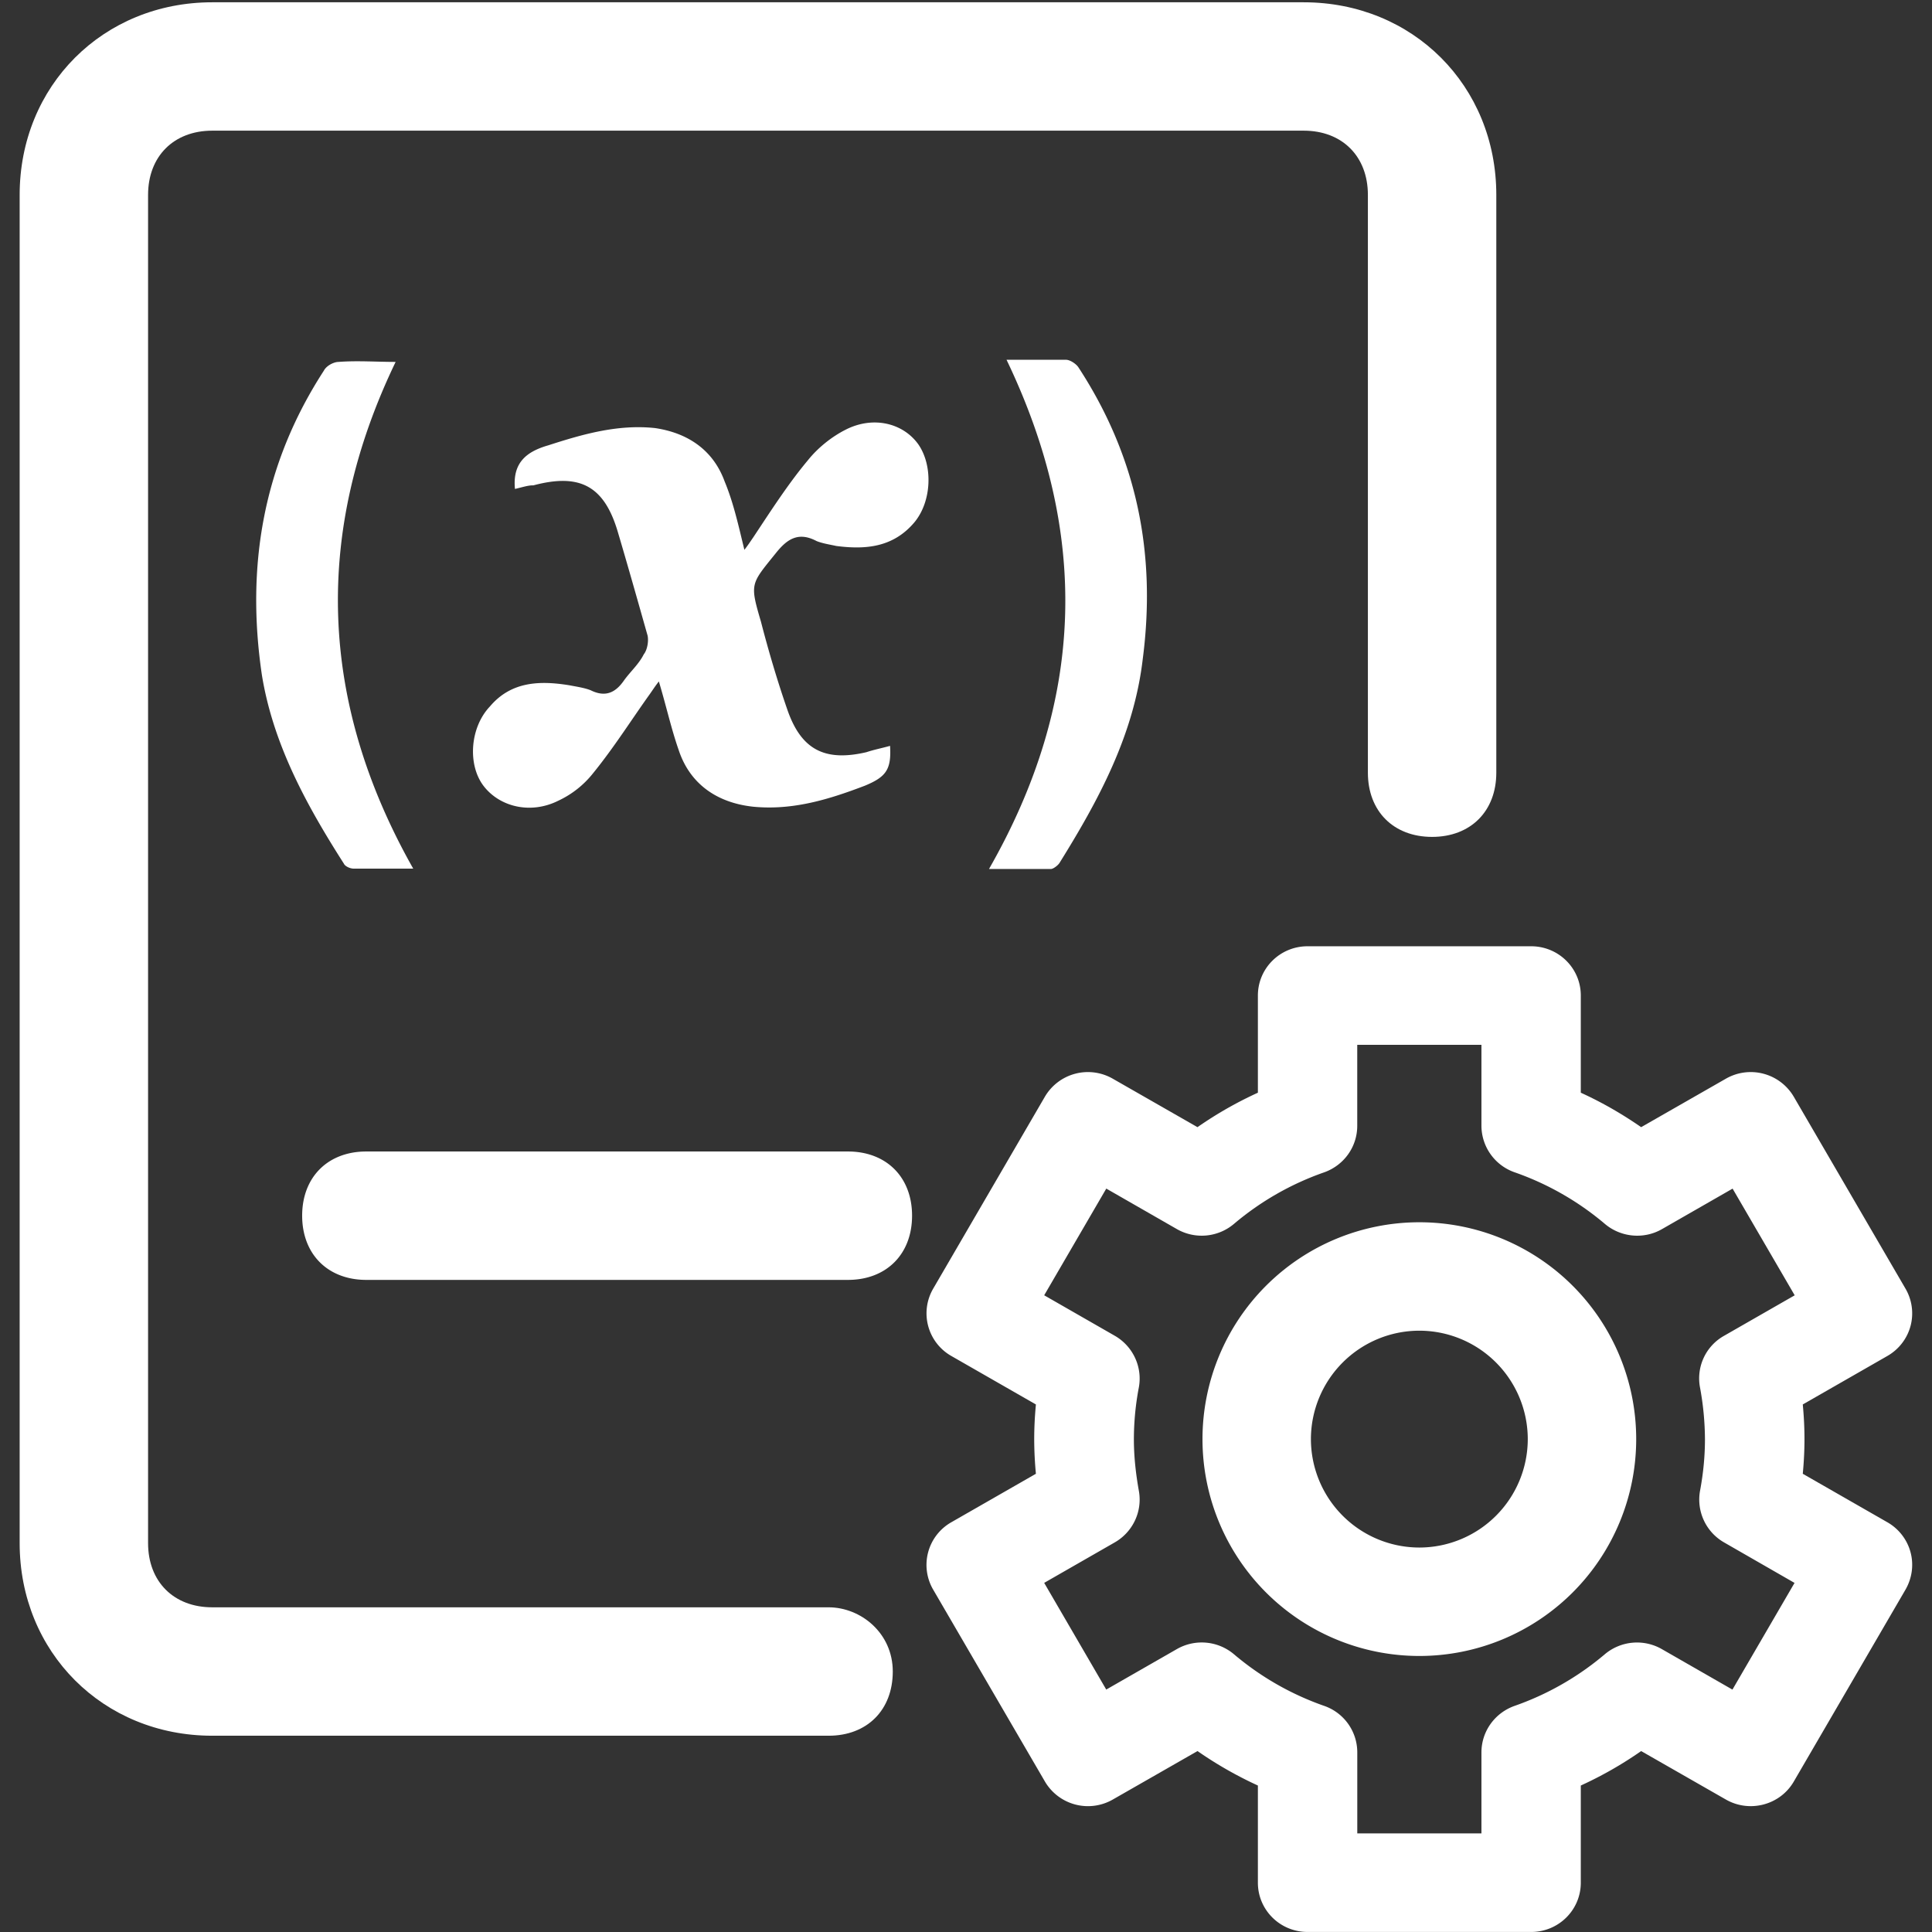 <?xml version="1.0" standalone="no"?><!DOCTYPE svg PUBLIC "-//W3C//DTD SVG 1.1//EN" "http://www.w3.org/Graphics/SVG/1.1/DTD/svg11.dtd"><svg t="1752999497963" class="icon" viewBox="0 0 1024 1024" version="1.1" xmlns="http://www.w3.org/2000/svg" p-id="1659" id="mx_n_1752999497965" width="16" height="16" xmlns:xlink="http://www.w3.org/1999/xlink"><rect x="0" y="0" width="1024" height="1024" fill="#333333" stroke="none"/><path d="M449.392 610.312H194.17c-20.417 0-34.021 13.604-34.021 34.021 0 20.417 13.604 34.042 34.021 34.042h255.222c20.417 0 34.021-13.625 34.021-34.042s-13.604-34.021-34.021-34.021zM290.654 236.017c18.453-5.977 36.926-11.201 56.507-9.132 17.721 2.612 30.97 11.912 36.926 28.337 4.66 11.201 7.272 23.134 10.449 36.195 2.048-2.612 3.344-4.66 4.66-6.541 9.153-13.792 18.473-28.337 28.922-40.834 5.224-6.541 12.497-12.497 20.333-16.425 14.545-7.272 30.197-3.344 38.242 7.837 7.816 11.201 7.251 30.218-2.069 41.419-11.18 13.228-25.746 14.545-41.398 12.497-3.365-0.752-7.272-1.317-10.449-2.612-9.885-5.224-15.861-0.752-21.65 6.52-13.228 16.405-13.792 15.861-7.816 36.195 3.908 15.109 8.568 30.949 13.792 46.058 7.272 21.629 19.769 28.358 42.15 23.134 3.929-1.317 7.837-2.048 12.497-3.344 0.752 12.476-2.048 16.405-13.228 21.065-19.017 7.272-38.242 13.228-59.328 11.18-19.017-2.048-33.561-11.912-39.538-30.218-3.908-11.18-6.52-23.113-10.449-36.174-2.048 2.612-3.344 4.66-4.66 6.52-9.885 13.792-19.017 28.358-30.218 42.15a50.906 50.906 0 0 1-18.453 14.566c-14.566 7.272-30.97 3.344-39.559-7.837-8.568-11.201-7.272-30.97 3.365-42.15 11.201-13.249 26.31-13.792 42.15-11.201 3.929 0.752 7.837 1.317 11.201 2.612 7.837 3.908 13.228 1.296 17.721-5.224 3.344-4.66 7.837-8.568 10.449-13.792 2.048-2.612 2.591-7.272 2.048-9.885-5.224-18.473-10.449-36.947-15.861-55.211-7.272-24.45-20.333-30.97-44.763-24.45-2.424-0.167-6.353 1.128-9.696 1.881-1.317-13.792 5.956-19.769 17.721-23.134zM533.484 190.69h31.534c2.048 0 5.224 2.048 6.52 3.929 30.97 47.375 41.419 98.657 34.147 154.621-4.681 40.102-23.134 74.395-44.031 107.978-0.731 1.317-3.344 3.365-4.66 3.365h-32.809c50.906-88.961 53.498-177.754 9.299-269.892zM219.018 460.394H187.504c-2.048 0-4.66-1.296-5.224-2.612-19.769-30.949-37.49-63.215-43.467-99.974-8.568-58.012 0.752-111.906 32.83-161.329 1.317-2.612 5.224-4.66 7.837-4.66 9.885-0.752 19.769 0 30.218 0-43.467 90.277-40.855 179.802 9.32 268.575z" fill="#ffffff" p-id="1660"></path><path d="M439.173 851.909H112.503c-20.417 0-34.021-13.604-34.021-34.021V103.297c0-20.417 13.604-34.042 34.021-34.042h578.486c20.417 0 34.021 13.625 34.021 34.042v306.253c0 20.417 13.604 34.021 34.021 34.021 20.417 0 34.042-13.604 34.042-34.021V103.297c0-57.865-44.24-102.084-102.084-102.084H112.503C54.658 1.212 10.418 45.431 10.418 103.297v714.591c0 57.844 44.24 102.084 102.084 102.084h326.67c20.417 0 34.021-13.625 34.021-34.042s-17.011-34.021-34.021-34.021z" fill="#ffffff" p-id="1661"></path><path d="M811.525 1023.979h-118.489c-14.566 0-26.331-11.661-26.331-26.122v-51.492a206.154 206.154 0 0 1-31.994-18.264l-44.93 25.704a26.456 26.456 0 0 1-35.944-9.55l-59.265-101.771a25.997 25.997 0 0 1 9.634-35.651l44.846-25.704a197.315 197.315 0 0 1-0.899-18.369c0-6.039 0.313-12.162 0.899-18.369l-44.846-25.704a25.997 25.997 0 0 1-9.613-35.651l59.224-101.771a26.456 26.456 0 0 1 35.944-9.55l44.93 25.704c10.031-7.001 20.751-13.124 32.015-18.264V527.663c0-14.461 11.765-26.122 26.331-26.122h118.489c14.566 0 26.331 11.661 26.331 26.122v51.492c11.285 5.141 21.88 11.264 31.994 18.264l44.93-25.704a26.456 26.456 0 0 1 35.944 9.55l59.245 101.771c3.469 5.956 4.451 13.124 2.633 19.832-1.797 6.687-6.248 12.392-12.246 15.819l-44.846 25.704c0.585 6.207 0.899 12.246 0.899 18.369 0 6.123-0.313 12.162-0.899 18.369l44.846 25.704c5.998 3.427 10.449 9.132 12.246 15.819 1.818 6.687 0.836 13.792-2.633 19.853l-59.224 101.75c-7.251 12.476-23.384 16.718-35.965 9.55l-44.93-25.704c-10.031 7.001-20.73 13.124-31.994 18.264v51.492c0 14.461-11.765 26.122-26.331 26.122z m-92.158-52.244h65.827v-42.903c0-11.097 7.001-20.898 17.512-24.659a150.88 150.88 0 0 0 47.814-27.334 26.498 26.498 0 0 1 30.281-2.779l37.427 21.462 32.914-56.549-37.344-21.462a26.164 26.164 0 0 1-12.747-27.334c1.797-9.613 2.612-18.599 2.612-27.418a154.224 154.224 0 0 0-2.633-27.418 25.871 25.871 0 0 1 12.747-27.334l37.448-21.462-32.914-56.549-37.427 21.462c-9.613 5.538-21.817 4.388-30.281-2.779a150.88 150.88 0 0 0-47.814-27.334 26.226 26.226 0 0 1-17.596-24.659V553.785h-65.827v42.924c0 11.097-7.001 20.898-17.533 24.659A150.88 150.88 0 0 0 654.062 648.659a26.498 26.498 0 0 1-30.301 2.779l-37.407-21.462-32.914 56.549 37.427 21.462c9.613 5.538 14.733 16.488 12.747 27.334a148.226 148.226 0 0 0-2.633 27.418c0 8.819 0.919 17.784 2.633 27.418 1.985 10.867-3.135 21.796-12.747 27.334l-37.427 21.462 32.893 56.549 37.448-21.462a26.498 26.498 0 0 1 30.281 2.779 150.88 150.88 0 0 0 47.793 27.334c10.532 3.678 17.533 13.562 17.533 24.659V971.735z" fill="#ffffff" p-id="1662"></path><path d="M752.281 705.292a57.531 57.531 0 0 1 57.468 57.468 57.531 57.531 0 0 1-57.468 57.468 57.531 57.531 0 0 1-57.468-57.468 57.531 57.531 0 0 1 57.468-57.468z m0-57.468a114.936 114.936 0 1 0 0 229.873 114.936 114.936 0 0 0 0-229.873z" fill="#ffffff" p-id="1663"></path></svg>